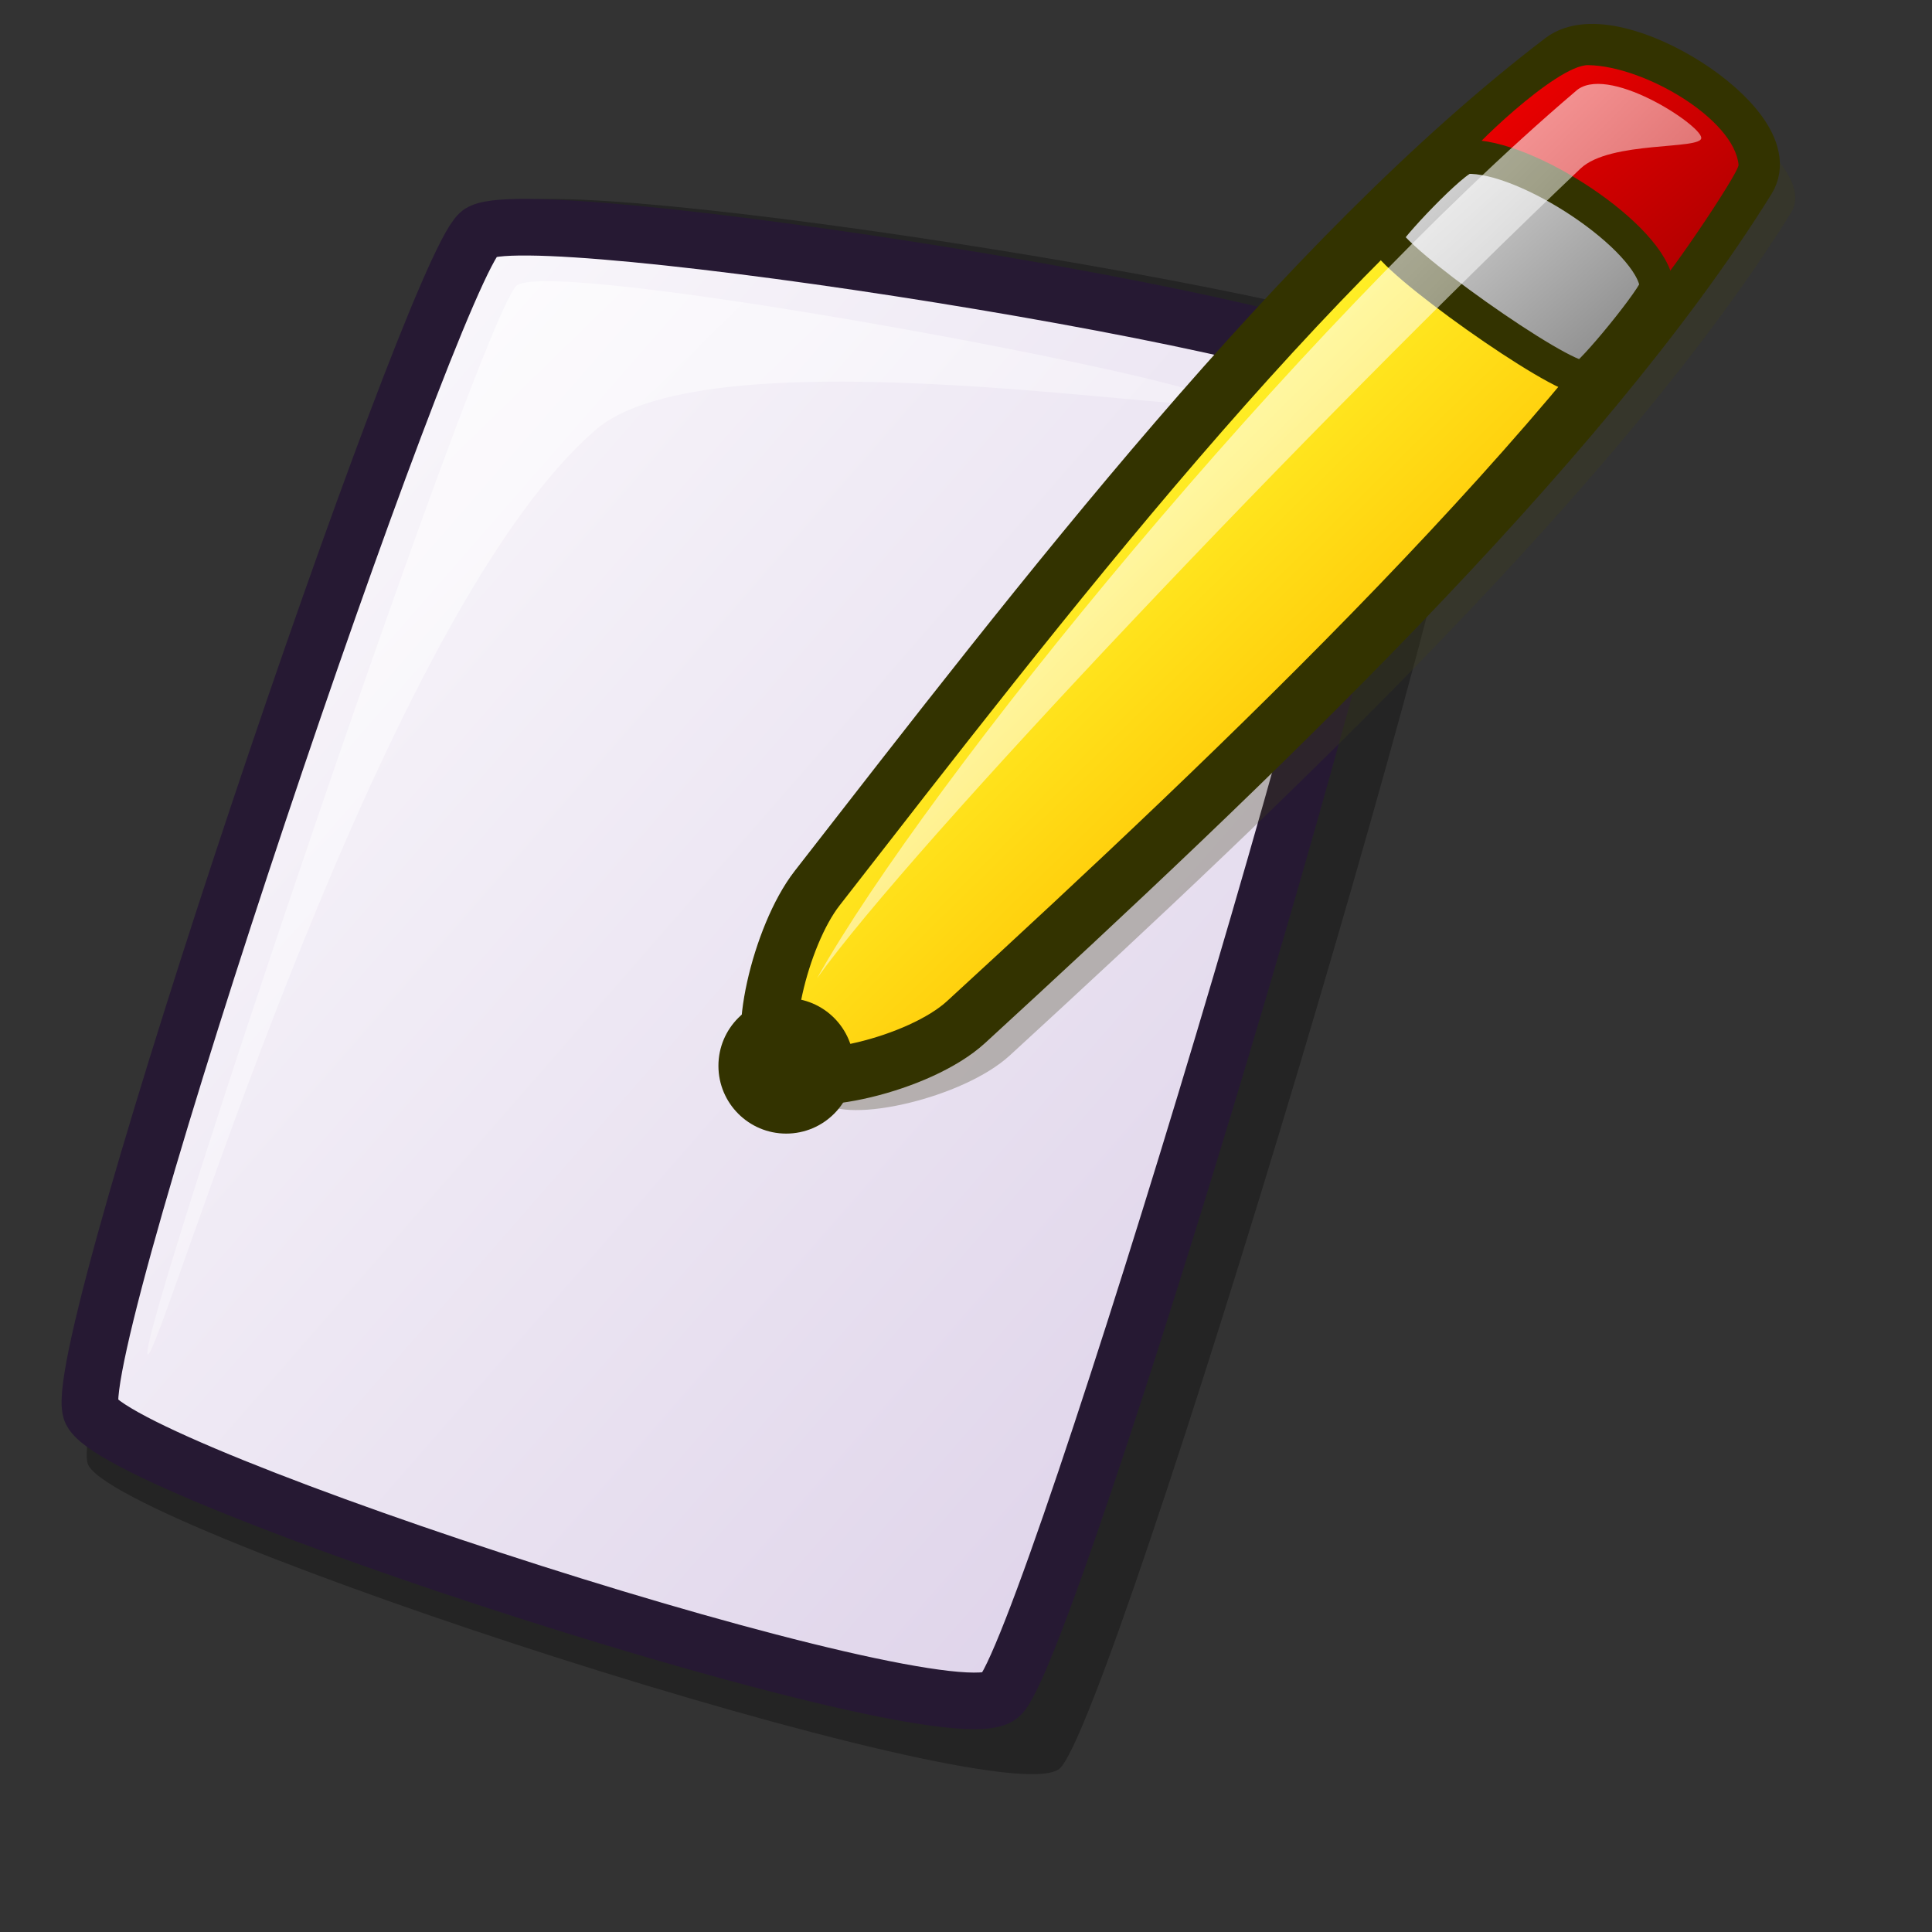 <?xml version="1.0" encoding="UTF-8" standalone="no"?>
<!-- Created with Inkscape (http://www.inkscape.org/) -->
<svg
   xmlns:dc="http://purl.org/dc/elements/1.1/"
   xmlns:cc="http://web.resource.org/cc/"
   xmlns:rdf="http://www.w3.org/1999/02/22-rdf-syntax-ns#"
   xmlns:svg="http://www.w3.org/2000/svg"
   xmlns="http://www.w3.org/2000/svg"
   xmlns:xlink="http://www.w3.org/1999/xlink"
   xmlns:sodipodi="http://inkscape.sourceforge.net/DTD/sodipodi-0.dtd"
   xmlns:inkscape="http://www.inkscape.org/namespaces/inkscape"
   version="1.0"
   x="0"
   y="0"
   width="48pt"
   height="48pt"
   id="svg1418"
   sodipodi:version="0.32"
   inkscape:version="0.42"
   sodipodi:docname="kwrite.svg"
   sodipodi:docbase="/home/jakob/dev/lila/lila-theme/trunk/lila/kde/scalable/apps">
  <rect width="100%" height="100%" fill="#333333" stroke="none"/>
  <sodipodi:namedview
     id="base"
     pagecolor="#ffffff"
     bordercolor="#666666"
     borderopacity="1.0"
     inkscape:pageopacity="0.0"
     inkscape:pageshadow="2"
     inkscape:zoom="4.9119411"
     inkscape:cx="17.457656"
     inkscape:cy="24.037603"
     inkscape:window-width="1400"
     inkscape:window-height="997"
     inkscape:window-x="0"
     inkscape:window-y="0"
     inkscape:current-layer="svg1418" />
  <defs
     id="defs1420">
    <linearGradient
       id="linearGradient621">
      <stop
         style="stop-color:#ffffff;stop-opacity:1;"
         offset="0"
         id="stop622" />
      <stop
         style="stop-color:#d9cce6;stop-opacity:1;"
         offset="1"
         id="stop623" />
    </linearGradient>
    <linearGradient
       id="linearGradient1439">
      <stop
         style="stop-color:#ffffff;stop-opacity:1;"
         offset="0"
         id="stop1440" />
      <stop
         style="stop-color:#ffffff;stop-opacity:0;"
         offset="1"
         id="stop1441" />
    </linearGradient>
    <linearGradient
       id="linearGradient1432">
      <stop
         style="stop-color:#7f7f7f;stop-opacity:1;"
         offset="0"
         id="stop1433" />
      <stop
         style="stop-color:#e6e6e6;stop-opacity:1;"
         offset="1"
         id="stop1434" />
    </linearGradient>
    <linearGradient
       id="linearGradient1428">
      <stop
         style="stop-color:#f50000;stop-opacity:1;"
         offset="0"
         id="stop1429" />
      <stop
         style="stop-color:#a90000;stop-opacity:1;"
         offset="1"
         id="stop1430" />
    </linearGradient>
    <linearGradient
       id="linearGradient1422">
      <stop
         style="stop-color:#ffc000;stop-opacity:1;"
         offset="0"
         id="stop1423" />
      <stop
         style="stop-color:#ffff33;stop-opacity:1;"
         offset="1"
         id="stop1424" />
    </linearGradient>
    <linearGradient
       x1="46.9"
       y1="25.839"
       x2="35.574"
       y2="13.77"
       id="linearGradient1425"
       xlink:href="#linearGradient1422"
       gradientTransform="matrix(0.98,0,0,1.02,0.763,-1.781)"
       gradientUnits="userSpaceOnUse" />
    <linearGradient
       x1="43.707"
       y1="4.387"
       x2="51.636"
       y2="12.439"
       id="linearGradient1427"
       xlink:href="#linearGradient1428"
       gradientTransform="matrix(1.097,0,0,0.911,0.763,-1.781)"
       gradientUnits="userSpaceOnUse" />
    <linearGradient
       x1="49.753"
       y1="15.538"
       x2="40.87"
       y2="7.243"
       id="linearGradient1435"
       xlink:href="#linearGradient1432"
       gradientTransform="matrix(1.095,0,0,0.913,0.763,-1.781)"
       gradientUnits="userSpaceOnUse" />
    <linearGradient
       x1="26.917"
       y1="5.225"
       x2="55.449"
       y2="33.534"
       id="linearGradient1438"
       xlink:href="#linearGradient1439"
       gradientTransform="matrix(0.994,0,0,1.006,0.763,-1.781)"
       gradientUnits="userSpaceOnUse" />
    <linearGradient
       id="linearGradient1443"
       xlink:href="#linearGradient1439"
       x1="5.902"
       y1="8.294"
       x2="40.884"
       y2="44.109"
       gradientTransform="matrix(1,0,0,1,-1.018,1.018)"
       gradientUnits="userSpaceOnUse" />
    <linearGradient
       xlink:href="#linearGradient621"
       id="linearGradient620"
       x1="3.244"
       y1="5.25"
       x2="51.438"
       y2="52.652"
       gradientTransform="matrix(0.942,0,0,1.061,-1.018,1.018)"
       gradientUnits="userSpaceOnUse" />
  </defs>
  <path
     d="M 2.905,48.485 C 3.618,50.616 33.157,60.198 35.097,58.59 C 36.833,57.136 49.822,13.843 48.953,12.126 C 48.049,10.233 18.079,5.518 16.657,6.813 C 14.905,8.417 2.156,46.04 2.905,48.485 z "
     style="font-size:12;opacity:0.303;fill-rule:evenodd;stroke-width:12.5"
     id="path639" />
  <path
     d="M 3.007,46.721 C 3.674,48.715 31.31,57.68 33.124,56.175 C 34.749,54.815 46.901,14.311 46.088,12.705 C 45.242,10.934 17.203,6.522 15.873,7.734 C 14.233,9.235 2.306,44.433 3.007,46.721 z "
     style="font-size:12;fill:url(#linearGradient620);fill-rule:evenodd;stroke:#261933;stroke-width:1.875"
     id="path634" />
  <path
     d="M 4.887,44.853 C 4.599,44.123 16.058,10.149 17.13,9.449 C 18.469,8.535 40.114,12.58 40.402,13.309 C 40.666,13.977 23.514,10.857 19.698,14.27 C 12.38,20.633 5.15,45.52 4.887,44.853 z "
     style="font-size:12;opacity:0.7;fill:url(#linearGradient1443);fill-rule:evenodd;stroke:none;stroke-width:0.1pt"
     id="path640" />
  <path
     d="M 27.236,36.495 C 28.079,37.251 31.912,36.376 33.452,34.962 C 42.612,26.555 53.809,15.946 59.338,7.033 C 60.394,5.33 54.899,1.826 53.207,3.116 C 44.624,9.66 35.943,20.986 28.513,30.535 C 27.285,32.112 26.433,35.775 27.236,36.495 z "
     style="font-size:12;opacity:0.3;fill:#3f3f19;fill-rule:evenodd;stroke-width:12.5"
     id="path1442" />
  <path
     d="M 25.788,35.388 C 26.631,36.144 30.464,35.269 32.004,33.856 C 41.165,25.448 52.361,14.839 57.89,5.926 C 58.946,4.223 53.451,0.719 51.759,2.009 C 43.176,8.553 34.495,19.879 27.065,29.428 C 25.838,31.005 24.985,34.668 25.788,35.388 z "
     style="font-size:12;fill:url(#linearGradient1425);fill-rule:evenodd;stroke:#333300;stroke-width:1.875;stroke-opacity:1"
     id="path1421" />
  <path
     d="M 48.545,5.287 C 48.607,5.929 54.018,9.748 54.718,9.673 C 54.953,9.661 57.615,5.728 57.592,5.458 C 57.444,3.942 54.475,2.185 52.611,2.158 C 51.551,2.142 48.525,5.107 48.545,5.287 z "
     style="font-size:12;fill:url(#linearGradient1427);fill-rule:evenodd;stroke-width:1pt"
     id="path1426" />
  <path
     d="M 45.895,7.853 C 45.962,8.533 51.696,12.581 52.439,12.501 C 52.687,12.489 54.906,9.765 54.883,9.479 C 54.726,7.872 50.544,5.109 48.579,5.199 C 48.176,5.211 45.875,7.662 45.895,7.853 z "
     style="font-size:12;fill:url(#linearGradient1435);fill-rule:evenodd;stroke:#333300;stroke-width:1.125;stroke-opacity:1"
     id="path1431" />
  <ellipse
     cx="152.362"
     cy="565.562"
     rx="26.789"
     ry="26.789"
     transform="matrix(8.379811e-2,0,0,8.379811e-2,13.276,-12.086)"
     style="font-size:12;fill:#333300;fill-rule:evenodd;stroke-width:1pt;fill-opacity:1"
     id="path1436"
     sodipodi:cx="152.36185"
     sodipodi:cy="565.56213"
     sodipodi:rx="26.788887"
     sodipodi:ry="26.788879" />
  <path
     d="M 27.065,32.408 C 30.758,25.835 43.002,10.844 52.185,3.031 C 53.192,2.073 56.328,4.122 56.357,4.563 C 56.385,4.974 53.339,4.65 52.355,5.585 C 43.575,13.932 30.2,28.012 27.065,32.408 z "
     style="font-size:12;opacity:0.99;fill:url(#linearGradient1438);fill-rule:evenodd;stroke:none;stroke-width:0.107pt"
     id="path1437" />
</svg>

